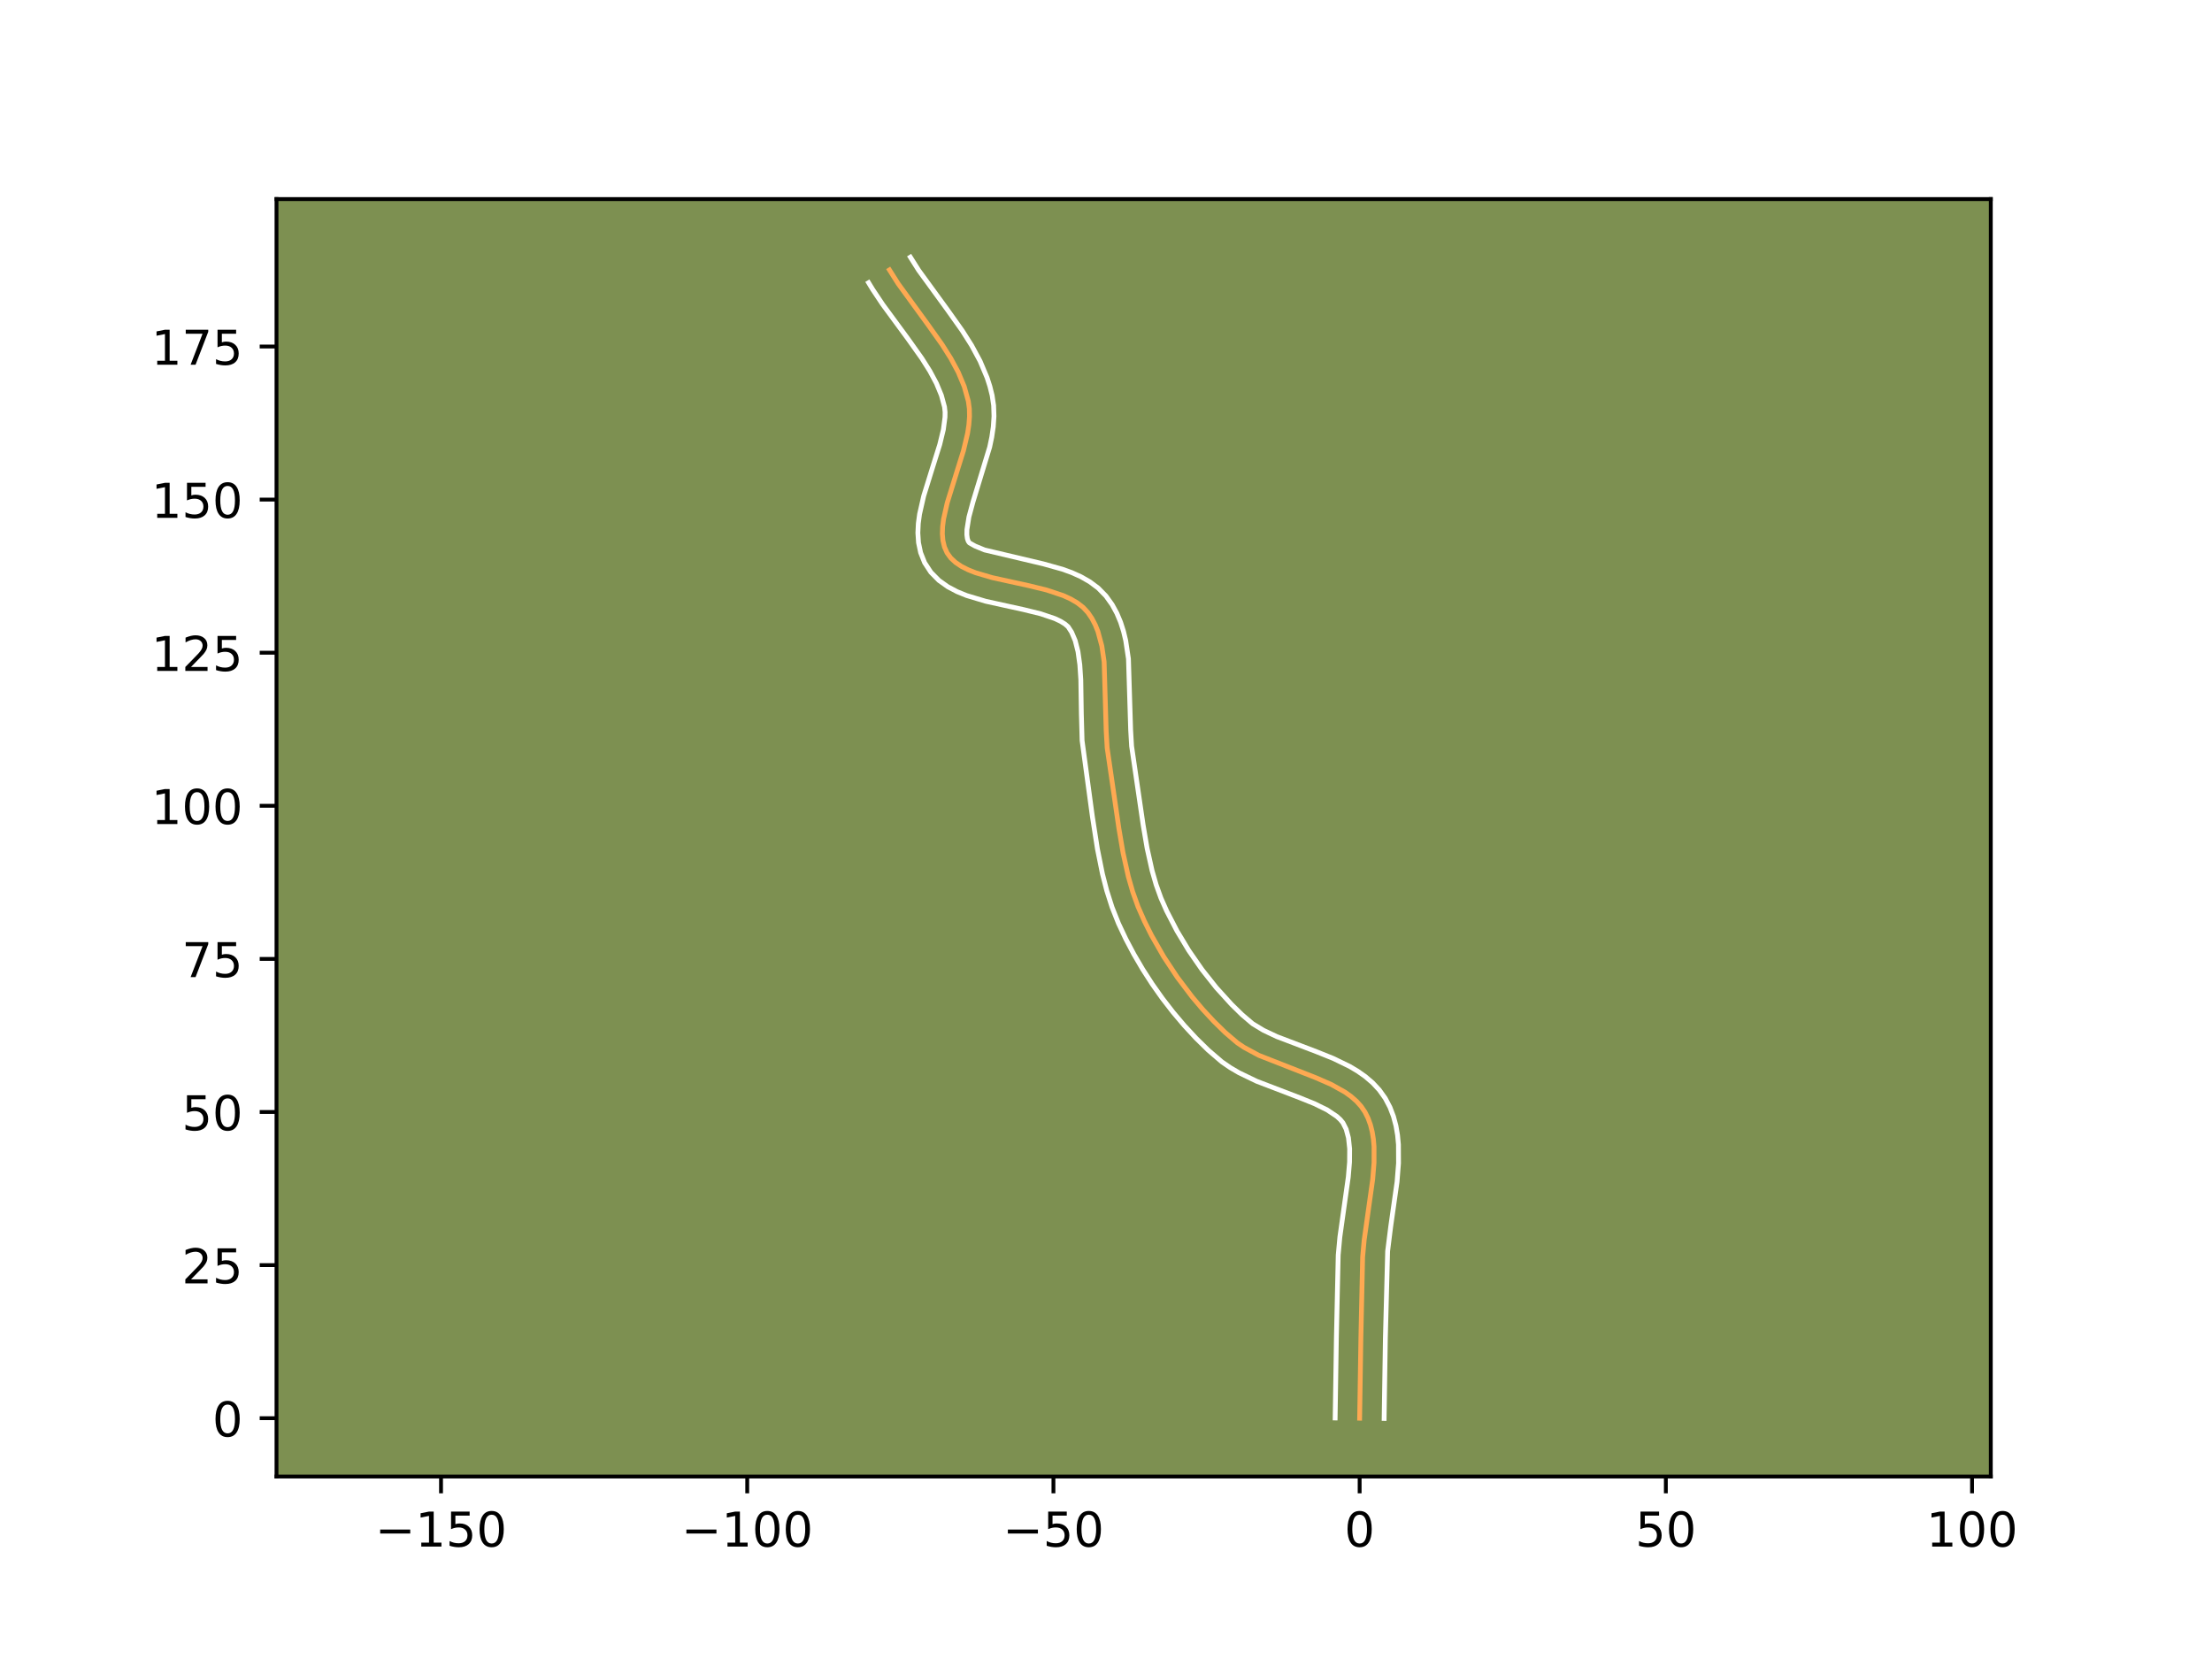 <?xml version="1.0" encoding="utf-8" standalone="no"?>
<!DOCTYPE svg PUBLIC "-//W3C//DTD SVG 1.1//EN"
  "http://www.w3.org/Graphics/SVG/1.1/DTD/svg11.dtd">
<!-- Created with matplotlib (https://matplotlib.org/) -->
<svg height="345.6pt" version="1.1" viewBox="0 0 460.8 345.6" width="460.8pt" xmlns="http://www.w3.org/2000/svg" xmlns:xlink="http://www.w3.org/1999/xlink">
 <defs>
  <style type="text/css">*{stroke-linecap:butt;stroke-linejoin:round;}</style>
 </defs>
 <g id="figure_1">
  <g id="patch_1">
   <path d="M 0 345.6 
L 460.8 345.6 
L 460.8 0 
L 0 0 
z
" style="fill:#ffffff;"/>
  </g>
  <g id="axes_1">
   <g id="patch_2">
    <path d="M 57.6 307.584 
L 414.72 307.584 
L 414.72 41.472 
L 57.6 41.472 
z
" style="fill:#7d9051;"/>
   </g>
   <g id="matplotlib.axis_1">
    <g id="xtick_1">
     <g id="line2d_1">
      <defs>
       <path d="M 0 0 
L 0 3.5 
" id="mba63e7d4a4" style="stroke:#000000;stroke-width:0.8;"/>
      </defs>
      <g>
       <use style="stroke:#000000;stroke-width:0.8;" x="91.874" xlink:href="#mba63e7d4a4" y="307.584"/>
      </g>
     </g>
     <g id="text_1">
      <!-- −150 -->
      <g transform="translate(78.141 322.182)scale(0.1 -0.1)">
       <defs>
        <path d="M 10.594 35.5 
L 73.188 35.5 
L 73.188 27.203 
L 10.594 27.203 
z
" id="DejaVuSans-8722"/>
        <path d="M 12.406 8.297 
L 28.516 8.297 
L 28.516 63.922 
L 10.984 60.406 
L 10.984 69.391 
L 28.422 72.906 
L 38.281 72.906 
L 38.281 8.297 
L 54.391 8.297 
L 54.391 0 
L 12.406 0 
z
" id="DejaVuSans-49"/>
        <path d="M 10.797 72.906 
L 49.516 72.906 
L 49.516 64.594 
L 19.828 64.594 
L 19.828 46.734 
Q 21.969 47.469 24.109 47.828 
Q 26.266 48.188 28.422 48.188 
Q 40.625 48.188 47.75 41.5 
Q 54.891 34.812 54.891 23.391 
Q 54.891 11.625 47.562 5.094 
Q 40.234 -1.422 26.906 -1.422 
Q 22.312 -1.422 17.547 -0.641 
Q 12.797 0.141 7.719 1.703 
L 7.719 11.625 
Q 12.109 9.234 16.797 8.062 
Q 21.484 6.891 26.703 6.891 
Q 35.156 6.891 40.078 11.328 
Q 45.016 15.766 45.016 23.391 
Q 45.016 31 40.078 35.438 
Q 35.156 39.891 26.703 39.891 
Q 22.75 39.891 18.812 39.016 
Q 14.891 38.141 10.797 36.281 
z
" id="DejaVuSans-53"/>
        <path d="M 31.781 66.406 
Q 24.172 66.406 20.328 58.906 
Q 16.5 51.422 16.5 36.375 
Q 16.5 21.391 20.328 13.891 
Q 24.172 6.391 31.781 6.391 
Q 39.453 6.391 43.281 13.891 
Q 47.125 21.391 47.125 36.375 
Q 47.125 51.422 43.281 58.906 
Q 39.453 66.406 31.781 66.406 
z
M 31.781 74.219 
Q 44.047 74.219 50.516 64.516 
Q 56.984 54.828 56.984 36.375 
Q 56.984 17.969 50.516 8.266 
Q 44.047 -1.422 31.781 -1.422 
Q 19.531 -1.422 13.062 8.266 
Q 6.594 17.969 6.594 36.375 
Q 6.594 54.828 13.062 64.516 
Q 19.531 74.219 31.781 74.219 
z
" id="DejaVuSans-48"/>
       </defs>
       <use xlink:href="#DejaVuSans-8722"/>
       <use x="83.789" xlink:href="#DejaVuSans-49"/>
       <use x="147.412" xlink:href="#DejaVuSans-53"/>
       <use x="211.035" xlink:href="#DejaVuSans-48"/>
      </g>
     </g>
    </g>
    <g id="xtick_2">
     <g id="line2d_2">
      <g>
       <use style="stroke:#000000;stroke-width:0.8;" x="155.662" xlink:href="#mba63e7d4a4" y="307.584"/>
      </g>
     </g>
     <g id="text_2">
      <!-- −100 -->
      <g transform="translate(141.929 322.182)scale(0.1 -0.1)">
       <use xlink:href="#DejaVuSans-8722"/>
       <use x="83.789" xlink:href="#DejaVuSans-49"/>
       <use x="147.412" xlink:href="#DejaVuSans-48"/>
       <use x="211.035" xlink:href="#DejaVuSans-48"/>
      </g>
     </g>
    </g>
    <g id="xtick_3">
     <g id="line2d_3">
      <g>
       <use style="stroke:#000000;stroke-width:0.8;" x="219.45" xlink:href="#mba63e7d4a4" y="307.584"/>
      </g>
     </g>
     <g id="text_3">
      <!-- −50 -->
      <g transform="translate(208.898 322.182)scale(0.1 -0.1)">
       <use xlink:href="#DejaVuSans-8722"/>
       <use x="83.789" xlink:href="#DejaVuSans-53"/>
       <use x="147.412" xlink:href="#DejaVuSans-48"/>
      </g>
     </g>
    </g>
    <g id="xtick_4">
     <g id="line2d_4">
      <g>
       <use style="stroke:#000000;stroke-width:0.8;" x="283.238" xlink:href="#mba63e7d4a4" y="307.584"/>
      </g>
     </g>
     <g id="text_4">
      <!-- 0 -->
      <g transform="translate(280.057 322.182)scale(0.1 -0.1)">
       <use xlink:href="#DejaVuSans-48"/>
      </g>
     </g>
    </g>
    <g id="xtick_5">
     <g id="line2d_5">
      <g>
       <use style="stroke:#000000;stroke-width:0.8;" x="347.026" xlink:href="#mba63e7d4a4" y="307.584"/>
      </g>
     </g>
     <g id="text_5">
      <!-- 50 -->
      <g transform="translate(340.664 322.182)scale(0.1 -0.1)">
       <use xlink:href="#DejaVuSans-53"/>
       <use x="63.623" xlink:href="#DejaVuSans-48"/>
      </g>
     </g>
    </g>
    <g id="xtick_6">
     <g id="line2d_6">
      <g>
       <use style="stroke:#000000;stroke-width:0.8;" x="410.814" xlink:href="#mba63e7d4a4" y="307.584"/>
      </g>
     </g>
     <g id="text_6">
      <!-- 100 -->
      <g transform="translate(401.271 322.182)scale(0.1 -0.1)">
       <use xlink:href="#DejaVuSans-49"/>
       <use x="63.623" xlink:href="#DejaVuSans-48"/>
       <use x="127.246" xlink:href="#DejaVuSans-48"/>
      </g>
     </g>
    </g>
   </g>
   <g id="matplotlib.axis_2">
    <g id="ytick_1">
     <g id="line2d_7">
      <defs>
       <path d="M 0 0 
L -3.5 0 
" id="ma7095198a5" style="stroke:#000000;stroke-width:0.8;"/>
      </defs>
      <g>
       <use style="stroke:#000000;stroke-width:0.8;" x="57.6" xlink:href="#ma7095198a5" y="295.439"/>
      </g>
     </g>
     <g id="text_7">
      <!-- 0 -->
      <g transform="translate(44.237 299.238)scale(0.1 -0.1)">
       <use xlink:href="#DejaVuSans-48"/>
      </g>
     </g>
    </g>
    <g id="ytick_2">
     <g id="line2d_8">
      <g>
       <use style="stroke:#000000;stroke-width:0.8;" x="57.6" xlink:href="#ma7095198a5" y="263.545"/>
      </g>
     </g>
     <g id="text_8">
      <!-- 25 -->
      <g transform="translate(37.875 267.344)scale(0.1 -0.1)">
       <defs>
        <path d="M 19.188 8.297 
L 53.609 8.297 
L 53.609 0 
L 7.328 0 
L 7.328 8.297 
Q 12.938 14.109 22.625 23.891 
Q 32.328 33.688 34.812 36.531 
Q 39.547 41.844 41.422 45.531 
Q 43.312 49.219 43.312 52.781 
Q 43.312 58.594 39.234 62.25 
Q 35.156 65.922 28.609 65.922 
Q 23.969 65.922 18.812 64.312 
Q 13.672 62.703 7.812 59.422 
L 7.812 69.391 
Q 13.766 71.781 18.938 73 
Q 24.125 74.219 28.422 74.219 
Q 39.75 74.219 46.484 68.547 
Q 53.219 62.891 53.219 53.422 
Q 53.219 48.922 51.531 44.891 
Q 49.859 40.875 45.406 35.406 
Q 44.188 33.984 37.641 27.219 
Q 31.109 20.453 19.188 8.297 
z
" id="DejaVuSans-50"/>
       </defs>
       <use xlink:href="#DejaVuSans-50"/>
       <use x="63.623" xlink:href="#DejaVuSans-53"/>
      </g>
     </g>
    </g>
    <g id="ytick_3">
     <g id="line2d_9">
      <g>
       <use style="stroke:#000000;stroke-width:0.8;" x="57.6" xlink:href="#ma7095198a5" y="231.651"/>
      </g>
     </g>
     <g id="text_9">
      <!-- 50 -->
      <g transform="translate(37.875 235.45)scale(0.1 -0.1)">
       <use xlink:href="#DejaVuSans-53"/>
       <use x="63.623" xlink:href="#DejaVuSans-48"/>
      </g>
     </g>
    </g>
    <g id="ytick_4">
     <g id="line2d_10">
      <g>
       <use style="stroke:#000000;stroke-width:0.8;" x="57.6" xlink:href="#ma7095198a5" y="199.757"/>
      </g>
     </g>
     <g id="text_10">
      <!-- 75 -->
      <g transform="translate(37.875 203.556)scale(0.1 -0.1)">
       <defs>
        <path d="M 8.203 72.906 
L 55.078 72.906 
L 55.078 68.703 
L 28.609 0 
L 18.312 0 
L 43.219 64.594 
L 8.203 64.594 
z
" id="DejaVuSans-55"/>
       </defs>
       <use xlink:href="#DejaVuSans-55"/>
       <use x="63.623" xlink:href="#DejaVuSans-53"/>
      </g>
     </g>
    </g>
    <g id="ytick_5">
     <g id="line2d_11">
      <g>
       <use style="stroke:#000000;stroke-width:0.8;" x="57.6" xlink:href="#ma7095198a5" y="167.863"/>
      </g>
     </g>
     <g id="text_11">
      <!-- 100 -->
      <g transform="translate(31.512 171.662)scale(0.1 -0.1)">
       <use xlink:href="#DejaVuSans-49"/>
       <use x="63.623" xlink:href="#DejaVuSans-48"/>
       <use x="127.246" xlink:href="#DejaVuSans-48"/>
      </g>
     </g>
    </g>
    <g id="ytick_6">
     <g id="line2d_12">
      <g>
       <use style="stroke:#000000;stroke-width:0.8;" x="57.6" xlink:href="#ma7095198a5" y="135.969"/>
      </g>
     </g>
     <g id="text_12">
      <!-- 125 -->
      <g transform="translate(31.512 139.768)scale(0.1 -0.1)">
       <use xlink:href="#DejaVuSans-49"/>
       <use x="63.623" xlink:href="#DejaVuSans-50"/>
       <use x="127.246" xlink:href="#DejaVuSans-53"/>
      </g>
     </g>
    </g>
    <g id="ytick_7">
     <g id="line2d_13">
      <g>
       <use style="stroke:#000000;stroke-width:0.8;" x="57.6" xlink:href="#ma7095198a5" y="104.075"/>
      </g>
     </g>
     <g id="text_13">
      <!-- 150 -->
      <g transform="translate(31.512 107.874)scale(0.1 -0.1)">
       <use xlink:href="#DejaVuSans-49"/>
       <use x="63.623" xlink:href="#DejaVuSans-53"/>
       <use x="127.246" xlink:href="#DejaVuSans-48"/>
      </g>
     </g>
    </g>
    <g id="ytick_8">
     <g id="line2d_14">
      <g>
       <use style="stroke:#000000;stroke-width:0.8;" x="57.6" xlink:href="#ma7095198a5" y="72.181"/>
      </g>
     </g>
     <g id="text_14">
      <!-- 175 -->
      <g transform="translate(31.512 75.98)scale(0.1 -0.1)">
       <use xlink:href="#DejaVuSans-49"/>
       <use x="63.623" xlink:href="#DejaVuSans-55"/>
       <use x="127.246" xlink:href="#DejaVuSans-53"/>
      </g>
     </g>
    </g>
   </g>
   <g id="line2d_15">
    <path clip-path="url(#p08d7335efa)" d="M 283.238 295.439 
L 283.498 278.655 
L 283.862 261.85 
L 284.181 258.342 
L 284.941 252.919 
L 285.955 245.688 
L 286.237 242.202 
L 286.238 238.879 
L 286.101 237.296 
L 285.857 235.776 
L 285.492 234.325 
L 284.994 232.951 
L 284.352 231.661 
L 283.543 230.472 
L 282.569 229.392 
L 281.444 228.408 
L 280.185 227.508 
L 277.334 225.916 
L 274.144 224.522 
L 262.227 219.844 
L 259.148 218.18 
L 257.746 217.235 
L 255.238 215.091 
L 252.857 212.759 
L 250.56 210.284 
L 248.358 207.683 
L 245.255 203.582 
L 242.422 199.295 
L 239.895 194.88 
L 238.398 191.894 
L 237.072 188.881 
L 235.961 185.775 
L 235.043 182.581 
L 233.95 177.66 
L 233.094 172.638 
L 230.642 155.795 
L 230.436 152.24 
L 230.012 137.862 
L 229.532 134.57 
L 228.713 131.535 
L 228.146 130.135 
L 227.459 128.826 
L 226.64 127.615 
L 225.639 126.532 
L 224.432 125.592 
L 223.044 124.777 
L 221.503 124.071 
L 218.057 122.918 
L 214.302 121.999 
L 206.682 120.329 
L 203.228 119.31 
L 201.68 118.696 
L 200.286 117.99 
L 199.071 117.175 
L 198.061 116.235 
L 197.281 115.153 
L 196.744 113.936 
L 196.428 112.613 
L 196.309 111.192 
L 196.363 109.684 
L 196.567 108.099 
L 197.327 104.74 
L 198.991 99.38 
L 200.707 93.881 
L 201.563 90.274 
L 201.832 88.519 
L 201.964 86.809 
L 201.935 85.156 
L 201.72 83.569 
L 200.867 80.514 
L 199.622 77.54 
L 198.058 74.632 
L 196.251 71.773 
L 193.247 67.543 
L 187.106 59.099 
L 185.293 56.23 
L 185.293 56.23 
" style="fill:none;stroke:#fea952;stroke-linecap:square;"/>
   </g>
   <g id="line2d_16">
    <path clip-path="url(#p08d7335efa)" d="M 278.136 295.39 
L 278.396 278.553 
L 278.773 261.46 
L 279.119 257.697 
L 279.897 252.149 
L 280.875 245.197 
L 281.136 242.076 
L 281.154 239.318 
L 280.908 237.02 
L 280.426 235.226 
L 279.755 233.891 
L 279.209 233.233 
L 278.476 232.56 
L 276.461 231.212 
L 273.81 229.911 
L 270.685 228.652 
L 261.768 225.237 
L 258.095 223.465 
L 256.296 222.411 
L 254.549 221.212 
L 251.712 218.781 
L 249.157 216.274 
L 246.703 213.625 
L 244.357 210.849 
L 242.127 207.964 
L 240.021 204.984 
L 238.048 201.924 
L 236.218 198.8 
L 234.54 195.626 
L 233.007 192.377 
L 231.656 188.974 
L 230.556 185.528 
L 229.663 182.057 
L 228.613 176.847 
L 227.545 169.978 
L 225.418 154.261 
L 225.262 148.642 
L 225.152 141.613 
L 224.946 138.478 
L 224.562 135.726 
L 223.983 133.45 
L 223.232 131.685 
L 222.503 130.558 
L 221.847 129.992 
L 220.92 129.417 
L 219.742 128.861 
L 216.776 127.858 
L 213.233 126.989 
L 205.351 125.256 
L 201.347 124.054 
L 199.375 123.249 
L 197.444 122.228 
L 195.594 120.911 
L 193.92 119.217 
L 192.613 117.214 
L 191.78 115.122 
L 191.342 113.038 
L 191.209 111.008 
L 191.302 109.033 
L 191.563 107.101 
L 192.426 103.318 
L 194.14 97.795 
L 195.769 92.596 
L 196.519 89.5 
L 196.862 86.901 
L 196.878 85.841 
L 196.76 84.769 
L 196.108 82.353 
L 195.078 79.862 
L 193.706 77.295 
L 192.044 74.661 
L 189.151 70.588 
L 183.871 63.405 
L 181.82 60.333 
L 180.94 58.893 
L 180.94 58.893 
" style="fill:none;stroke:#ffffff;stroke-linecap:square;"/>
   </g>
   <g id="line2d_17">
    <path clip-path="url(#p08d7335efa)" d="M 288.341 295.488 
L 288.6 278.757 
L 289.069 260.648 
L 289.713 255.499 
L 291.034 246.18 
L 291.339 242.329 
L 291.322 238.44 
L 291.139 236.486 
L 290.806 234.532 
L 290.29 232.588 
L 289.562 230.676 
L 288.571 228.791 
L 287.332 227.054 
L 285.929 225.551 
L 284.411 224.257 
L 282.814 223.135 
L 281.159 222.152 
L 277.735 220.489 
L 274.244 219.086 
L 265.971 215.936 
L 263.2 214.627 
L 260.943 213.257 
L 258.763 211.402 
L 256.557 209.245 
L 253.378 205.744 
L 250.395 201.981 
L 247.65 198.019 
L 245.184 193.924 
L 243.035 189.764 
L 241.846 187.08 
L 240.845 184.296 
L 240 181.367 
L 238.969 176.738 
L 238.141 171.881 
L 235.732 155.431 
L 235.537 152.109 
L 235.078 137.246 
L 234.502 133.414 
L 234.046 131.508 
L 233.443 129.62 
L 232.665 127.765 
L 231.686 125.966 
L 230.386 124.15 
L 228.775 122.506 
L 227.016 121.192 
L 225.169 120.137 
L 223.263 119.281 
L 221.315 118.574 
L 217.351 117.465 
L 205.11 114.567 
L 203.128 113.752 
L 201.949 113.091 
L 201.707 112.751 
L 201.513 112.187 
L 201.409 111.376 
L 201.425 110.335 
L 201.844 107.696 
L 202.704 104.515 
L 206.17 93.132 
L 206.607 91.048 
L 206.92 88.911 
L 207.066 86.718 
L 206.992 84.471 
L 206.68 82.369 
L 206.213 80.49 
L 205.627 78.674 
L 204.166 75.218 
L 202.411 71.968 
L 200.458 68.885 
L 197.342 64.499 
L 191.38 56.311 
L 189.647 53.568 
L 189.647 53.568 
" style="fill:none;stroke:#ffffff;stroke-linecap:square;"/>
   </g>
   <g id="patch_3">
    <path d="M 57.6 307.584 
L 57.6 41.472 
" style="fill:none;stroke:#000000;stroke-linecap:square;stroke-linejoin:miter;stroke-width:0.8;"/>
   </g>
   <g id="patch_4">
    <path d="M 414.72 307.584 
L 414.72 41.472 
" style="fill:none;stroke:#000000;stroke-linecap:square;stroke-linejoin:miter;stroke-width:0.8;"/>
   </g>
   <g id="patch_5">
    <path d="M 57.6 307.584 
L 414.72 307.584 
" style="fill:none;stroke:#000000;stroke-linecap:square;stroke-linejoin:miter;stroke-width:0.8;"/>
   </g>
   <g id="patch_6">
    <path d="M 57.6 41.472 
L 414.72 41.472 
" style="fill:none;stroke:#000000;stroke-linecap:square;stroke-linejoin:miter;stroke-width:0.8;"/>
   </g>
  </g>
 </g>
 <defs>
  <clipPath id="p08d7335efa">
   <rect height="266.112" width="357.12" x="57.6" y="41.472"/>
  </clipPath>
 </defs>
</svg>
